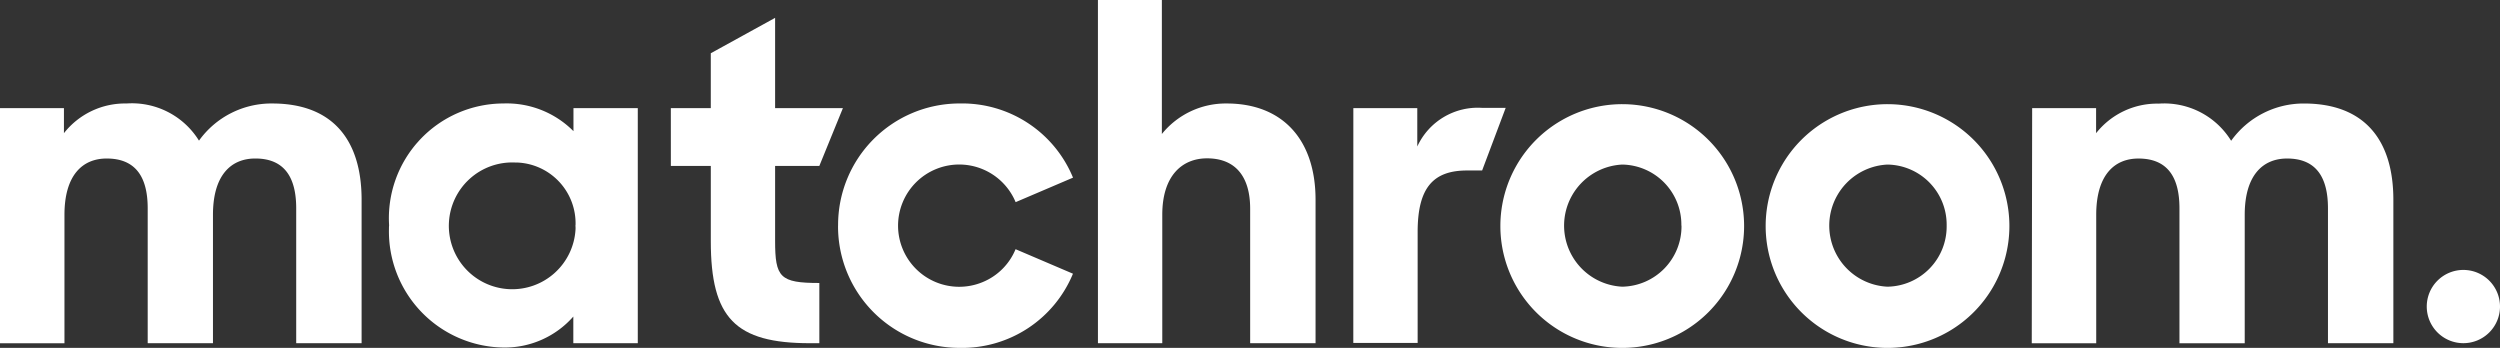 <?xml version="1.0" encoding="UTF-8"?> <svg xmlns="http://www.w3.org/2000/svg" width="137.284" height="19.104" viewBox="0 0 137.284 19.104"><rect x="0" y="0" width="137.284" height="19.104" fill="#333333" stroke="none"/><g id="Group_580" data-name="Group 580" transform="translate(-450.766 -9222.046)"><path id="Path_533" data-name="Path 533" d="M251.113,224.837a2.011,2.011,0,1,1-2.011,2.011,2.01,2.01,0,0,1,2.011-2.011" transform="translate(334.926 9012.032)" fill="#fff"></path><path id="Path_534" data-name="Path 534" d="M153.143,218.513h3.511v1.375a4.266,4.266,0,0,1,3.437-1.63,4.329,4.329,0,0,1,3.979,2.04,4.891,4.891,0,0,1,4.022-2.04c3.283,0,4.908,1.96,4.908,5.287v7.877h-3.591v-7.409c0-1.733-.674-2.734-2.246-2.734-1.346,0-2.325.928-2.325,3.093v7.051h-3.584v-7.409c0-1.733-.672-2.734-2.253-2.734-1.339,0-2.318.928-2.318,3.093v7.051h-3.54Z" transform="translate(297.623 9009.471)" fill="#fff"></path><path id="Path_535" data-name="Path 535" d="M168.532,224.961a6.3,6.3,0,0,1,6.276-6.706,5.166,5.166,0,0,1,3.847,1.521V218.51h3.532v12.908h-3.54v-1.462a5.011,5.011,0,0,1-3.9,1.7,6.378,6.378,0,0,1-6.224-6.524c0-.058,0-.117.007-.175m10.239,0a3.342,3.342,0,0,0-3.2-3.459h-.1a3.481,3.481,0,1,0,3.3,3.657,1.45,1.45,0,0,0-.008-.219Z" transform="translate(303.602 9009.473)" fill="#fff"></path><path id="Path_536" data-name="Path 536" d="M179.668,219.827h2.194v-3.014l3.532-1.944v4.958h3.723L187.823,223h-2.429v4.111c0,2.011.264,2.318,2.429,2.318v3.307h-.512c-4.109,0-5.448-1.39-5.448-5.6V223h-2.194Z" transform="translate(307.936 9008.157)" fill="#fff"></path><path id="Path_537" data-name="Path 537" d="M186.283,224.961a6.67,6.67,0,0,1,6.633-6.706h.044a6.581,6.581,0,0,1,6.223,4.073l-3.151,1.346a3.357,3.357,0,1,0-1.81,4.39h0a3.317,3.317,0,0,0,1.807-1.807l3.151,1.346a6.581,6.581,0,0,1-6.223,4.073,6.67,6.67,0,0,1-6.677-6.662v-.051Z" transform="translate(310.506 9009.473)" fill="#fff"></path><path id="Path_538" data-name="Path 538" d="M196.557,214.163h3.511v7.358a4.506,4.506,0,0,1,3.561-1.675c3.043,0,4.879,1.96,4.879,5.287v7.877h-3.591v-7.387c0-1.755-.8-2.765-2.369-2.765-1.346,0-2.457.929-2.457,3.1v7.051h-3.533Z" transform="translate(314.5 9007.883)" fill="#fff"></path><path id="Path_539" data-name="Path 539" d="M206.657,218.445h3.511v2.107a3.657,3.657,0,0,1,3.561-2.122h1.294l-1.294,3.439H212.9c-1.886,0-2.712.979-2.712,3.377v6.092h-3.533Z" transform="translate(318.426 9009.539)" fill="#fff"></path><path id="Path_540" data-name="Path 540" d="M212.471,224.949a6.692,6.692,0,1,1,0,.051Zm9.939,0a3.3,3.3,0,0,0-3.247-3.35,3.357,3.357,0,0,0,0,6.706,3.312,3.312,0,0,0,3.254-3.357Z" transform="translate(320.686 9009.484)" fill="#fff"></path><path id="Path_541" data-name="Path 541" d="M222.961,224.949a6.692,6.692,0,1,1,0,.051Zm9.939,0a3.3,3.3,0,0,0-3.254-3.35,3.357,3.357,0,0,0,0,6.706,3.305,3.305,0,0,0,3.254-3.355h0" transform="translate(324.764 9009.484)" fill="#fff"></path><path id="Path_542" data-name="Path 542" d="M233.505,218.512h3.511v1.375a4.268,4.268,0,0,1,3.437-1.623,4.314,4.314,0,0,1,3.979,2.04,4.891,4.891,0,0,1,4-2.047c3.284,0,4.908,1.96,4.908,5.287v7.877h-3.591v-7.409c0-1.733-.672-2.734-2.246-2.734-1.337,0-2.325.928-2.325,3.093v7.051h-3.584v-7.409c0-1.733-.672-2.734-2.253-2.734-1.337,0-2.318.928-2.318,3.093v7.051h-3.54Z" transform="translate(328.854 9009.473)" fill="#fff"></path></g></svg> 